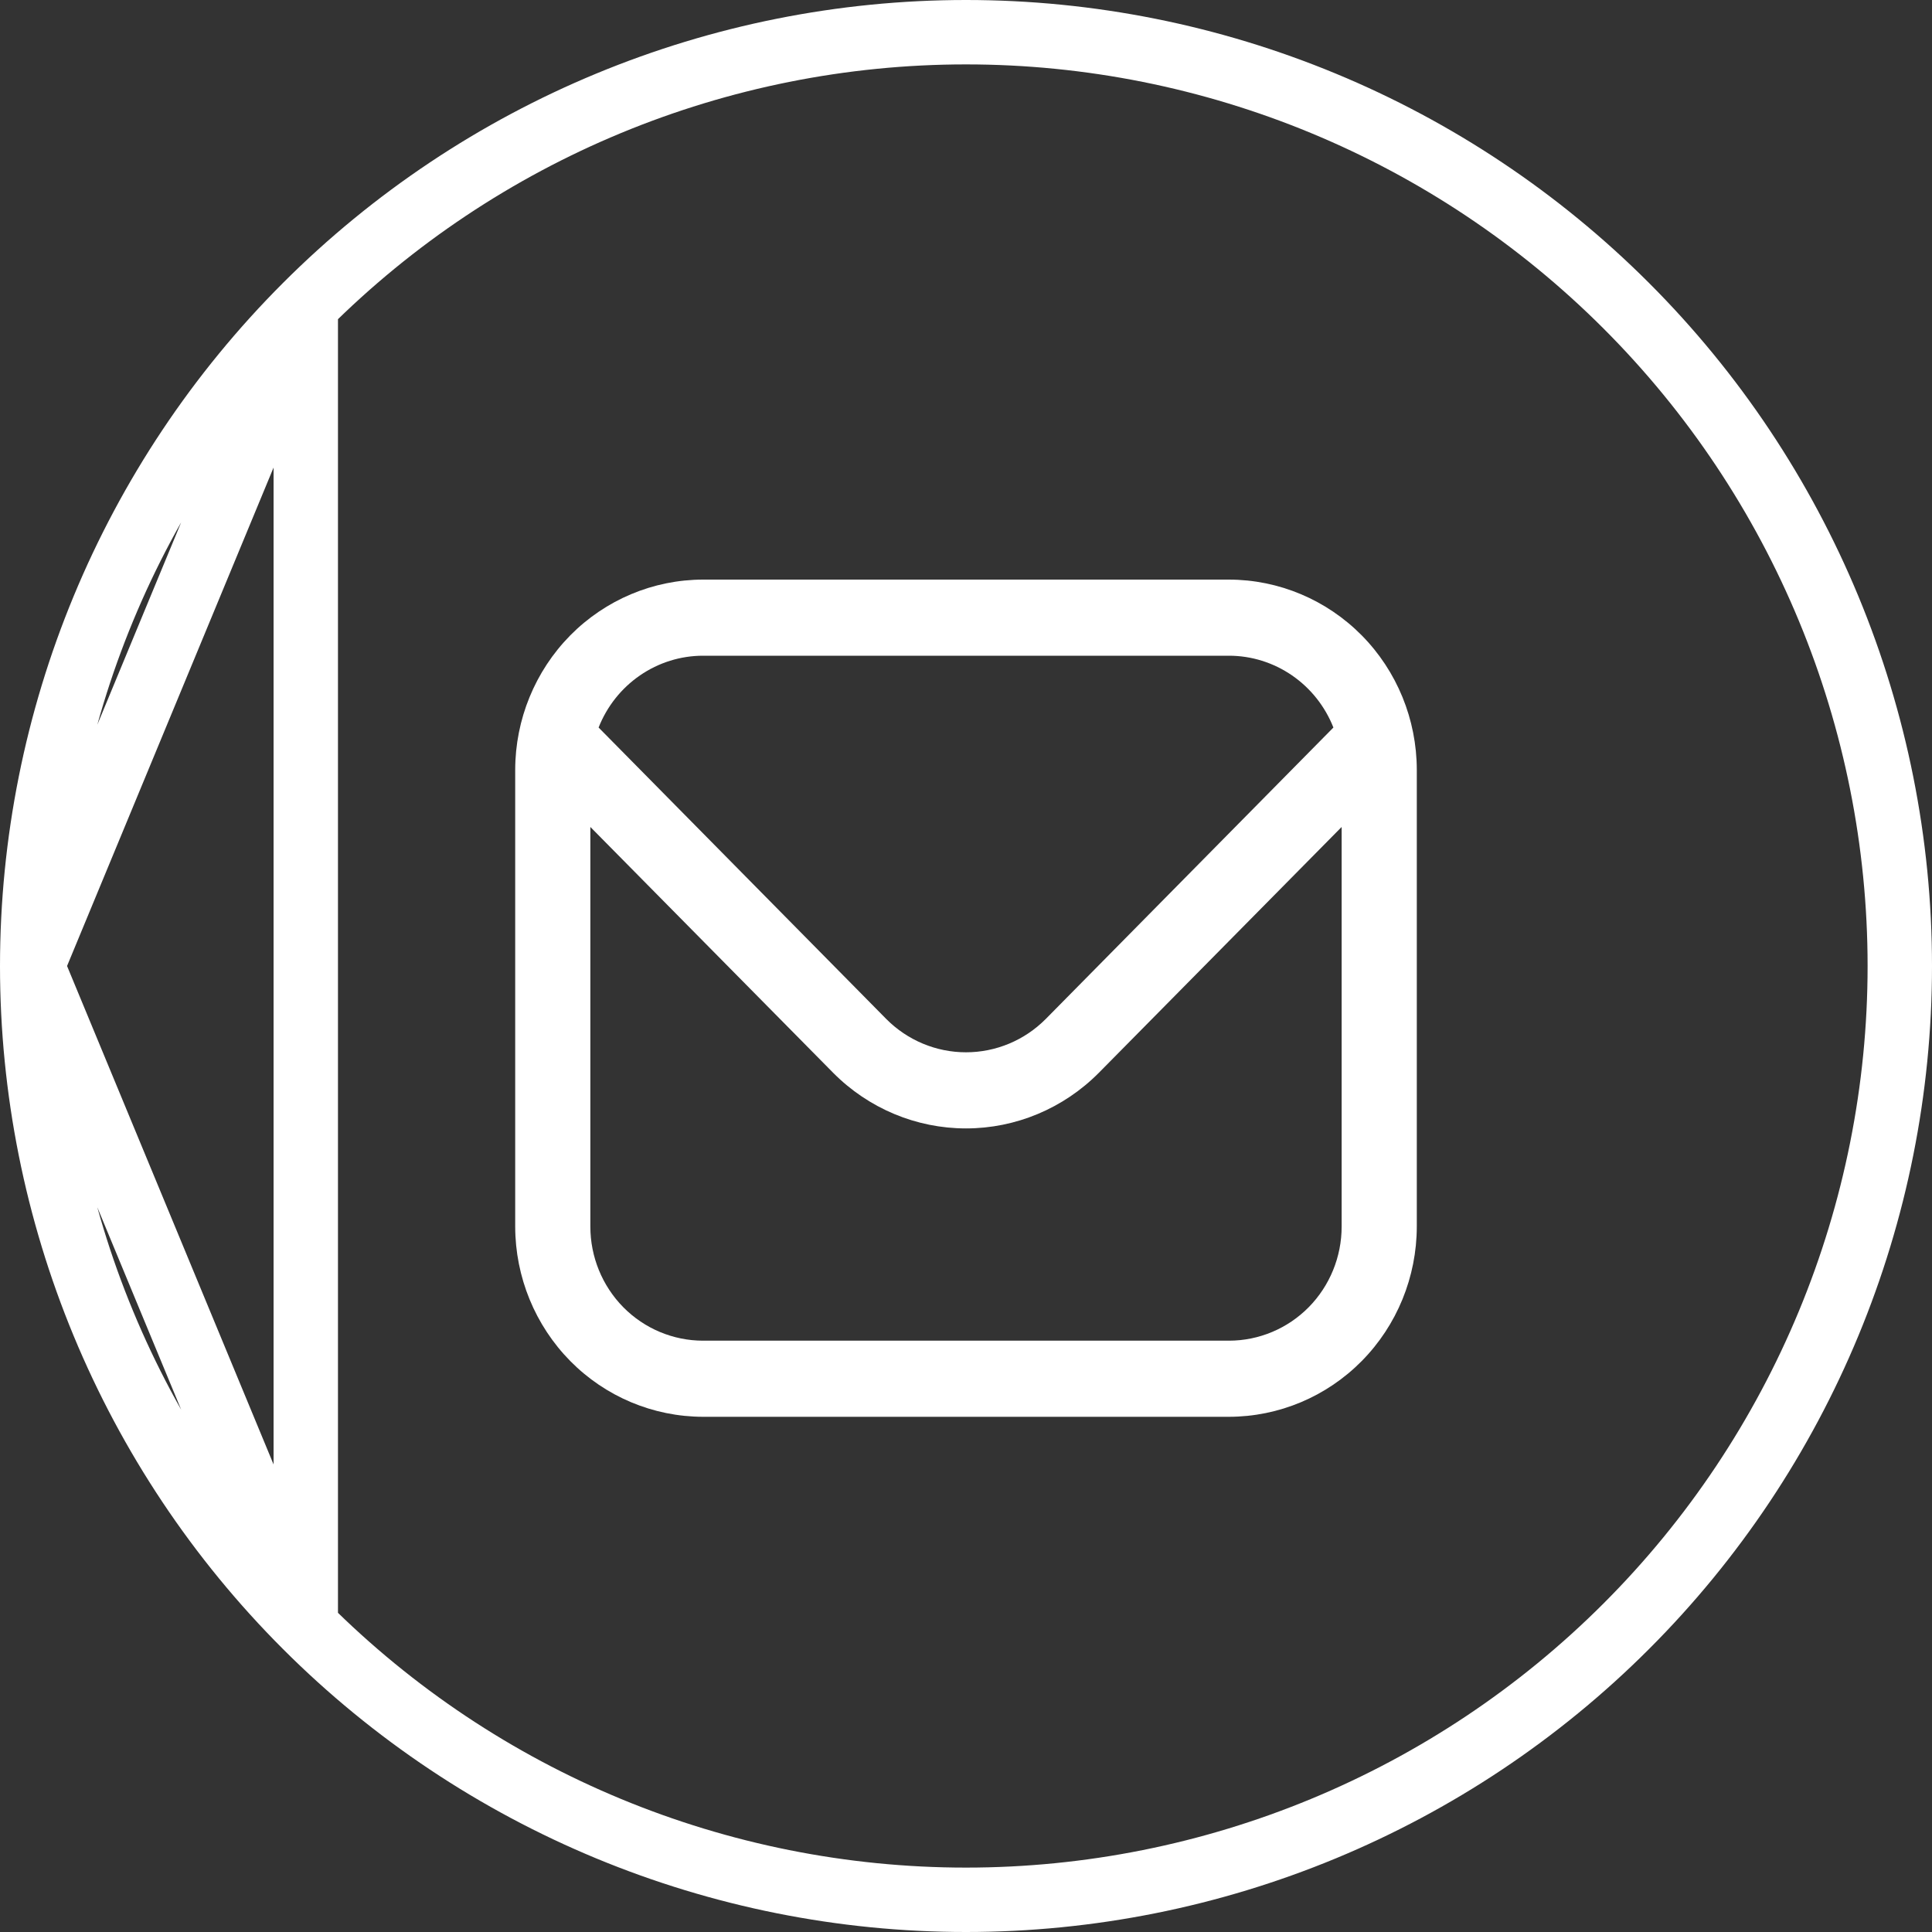<svg width="30" height="30" viewBox="0 0 30 30" fill="none" xmlns="http://www.w3.org/2000/svg">
<rect x="0" y="0" width="30" height="30" fill="#333333" stroke="none"/>
<g clip-path="url(#clip0_2010_33)">
<path d="M4.748 4.747L4.748 4.747C2.029 7.466 0.501 11.154 0.5 15L4.748 4.747ZM4.748 4.747C7.465 2.029 11.155 0.5 15 0.5C18.845 0.5 22.535 2.029 25.252 4.747L25.252 4.747C27.971 7.465 29.5 11.156 29.5 15C29.5 18.844 27.971 22.535 25.252 25.253L25.252 25.253C22.535 27.971 18.845 29.5 15 29.5C11.155 29.5 7.465 27.971 4.748 25.253L4.748 25.253M4.748 4.747L4.748 25.253M4.748 25.253C2.029 22.535 0.5 18.844 0.5 15L4.748 25.253Z" stroke="white"/>
<path d="M19.083 9H10.917C10.143 9.001 9.402 9.313 8.855 9.866C8.309 10.42 8.001 11.171 8 11.954V19.046C8.001 19.829 8.309 20.58 8.855 21.134C9.402 21.688 10.143 21.999 10.917 22H19.083C19.857 21.999 20.598 21.688 21.145 21.134C21.692 20.58 21.999 19.829 22 19.046V11.954C21.999 11.171 21.692 10.42 21.145 9.866C20.598 9.313 19.857 9.001 19.083 9ZM10.917 10.182H19.083C19.433 10.182 19.774 10.289 20.063 10.488C20.352 10.687 20.575 10.968 20.705 11.297L16.238 15.823C15.909 16.154 15.464 16.34 15 16.34C14.536 16.34 14.091 16.154 13.762 15.823L9.295 11.297C9.425 10.968 9.648 10.687 9.937 10.488C10.226 10.289 10.567 10.182 10.917 10.182ZM19.083 20.818H10.917C10.453 20.818 10.007 20.631 9.679 20.299C9.351 19.966 9.167 19.516 9.167 19.046V12.841L12.937 16.658C13.485 17.211 14.227 17.522 15 17.522C15.773 17.522 16.515 17.211 17.063 16.658L20.833 12.841V19.046C20.833 19.516 20.649 19.966 20.321 20.299C19.993 20.631 19.547 20.818 19.083 20.818Z" fill="white"/>
</g>
<defs>
<clipPath id="clip0_2010_33">
<rect width="30" height="30" fill="white"/>
</clipPath>
</defs>
</svg>
